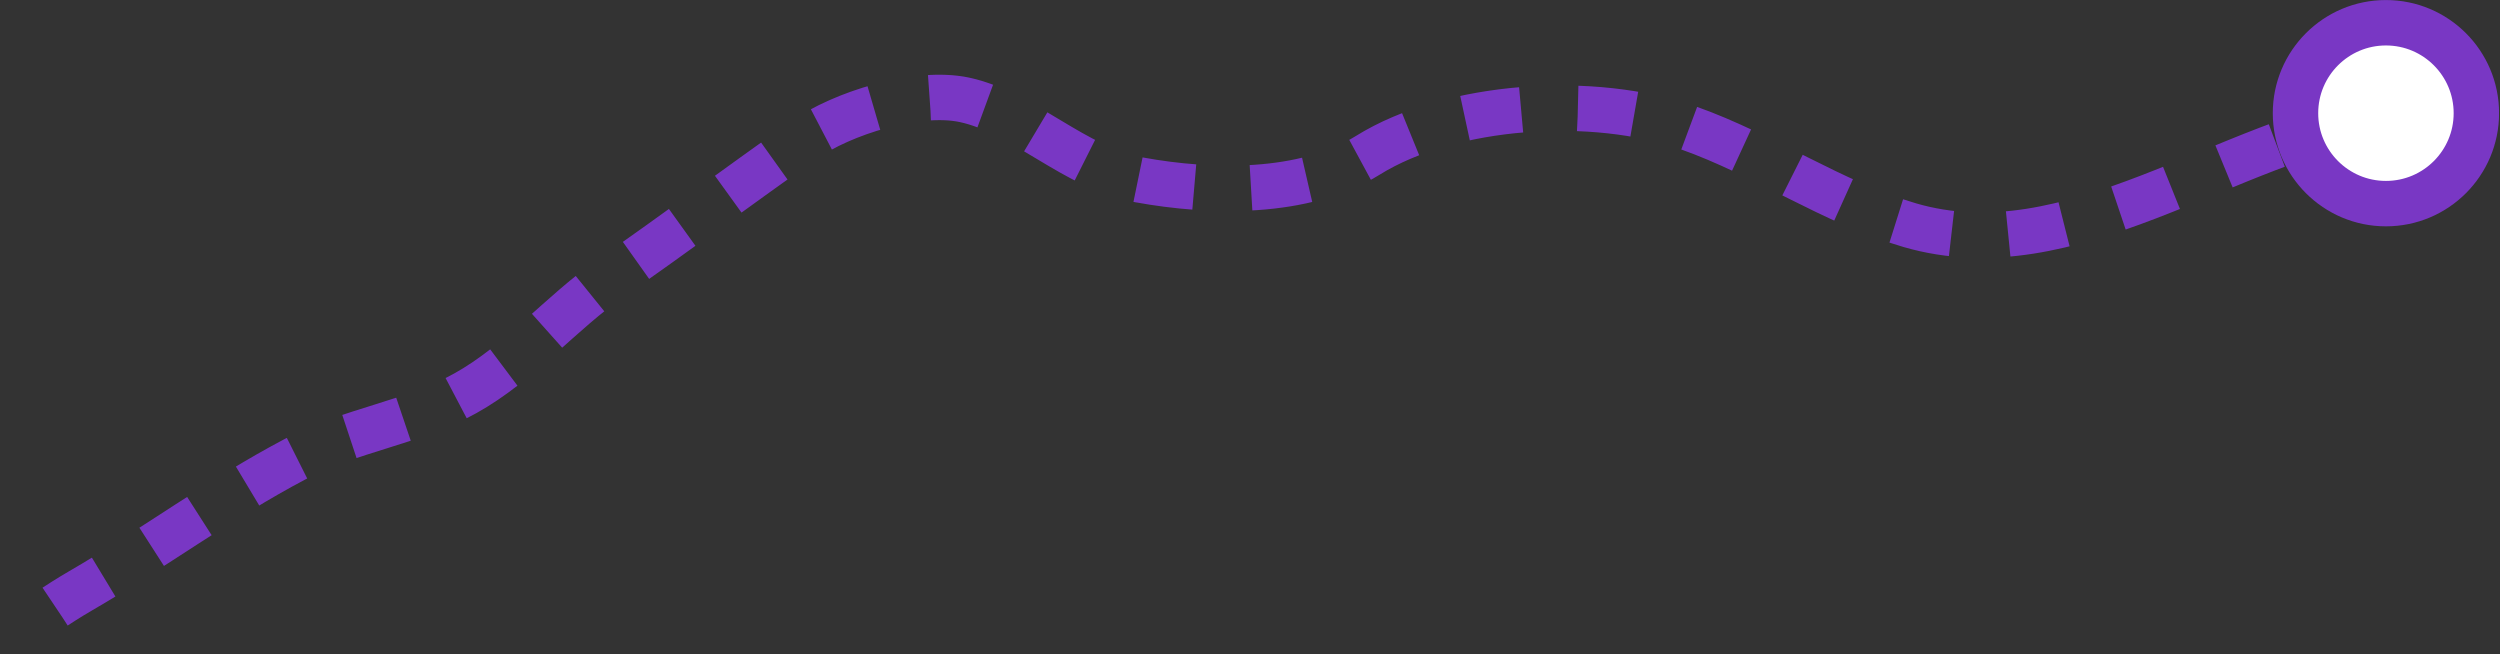 <svg width="558" height="146" viewBox="0 0 558 146" fill="none" xmlns="http://www.w3.org/2000/svg">
<rect x="0" y="0" width="558" height="146" fill="#333333" stroke="none"/>
<g clip-path="url(#clip0)">
<path d="M532.539 25.643C496.979 31.183 462.229 60.744 426.264 50.26C408.97 45.207 393.919 34.588 376.814 28.535C355.71 21.077 323.879 23.103 305.288 34.669C291.075 43.532 270.296 43.072 254.299 40.154C239.815 37.506 228.466 25.13 215.307 22.293C204.606 19.996 187.907 25.319 179.476 31.237C165.02 41.37 150.969 51.908 136.431 61.987C125.055 69.878 116.003 81.037 103.843 87.793C91.792 94.494 78.389 95.872 65.905 102.466C49.044 111.356 34.236 122.461 17.996 131.865C12.97 134.783 7.971 138.242 3.107 141.944" stroke="#7937C4" stroke-width="10.138" stroke-miterlimit="10" stroke-linejoin="round" stroke-dasharray="12.67 12.67"/>
<path d="M532.54 45.449C543.688 45.449 552.725 36.412 552.725 25.264C552.725 14.116 543.688 5.079 532.54 5.079C521.392 5.079 512.355 14.116 512.355 25.264C512.355 36.412 521.392 45.449 532.54 45.449Z" fill="white" stroke="#7937C4" stroke-width="10.138" stroke-miterlimit="10" stroke-linecap="round" stroke-linejoin="round"/>
</g>
<defs>
<clipPath id="clip0">
<rect width="557.777" height="145.997" fill="white"/>
</clipPath>
</defs>
</svg>
